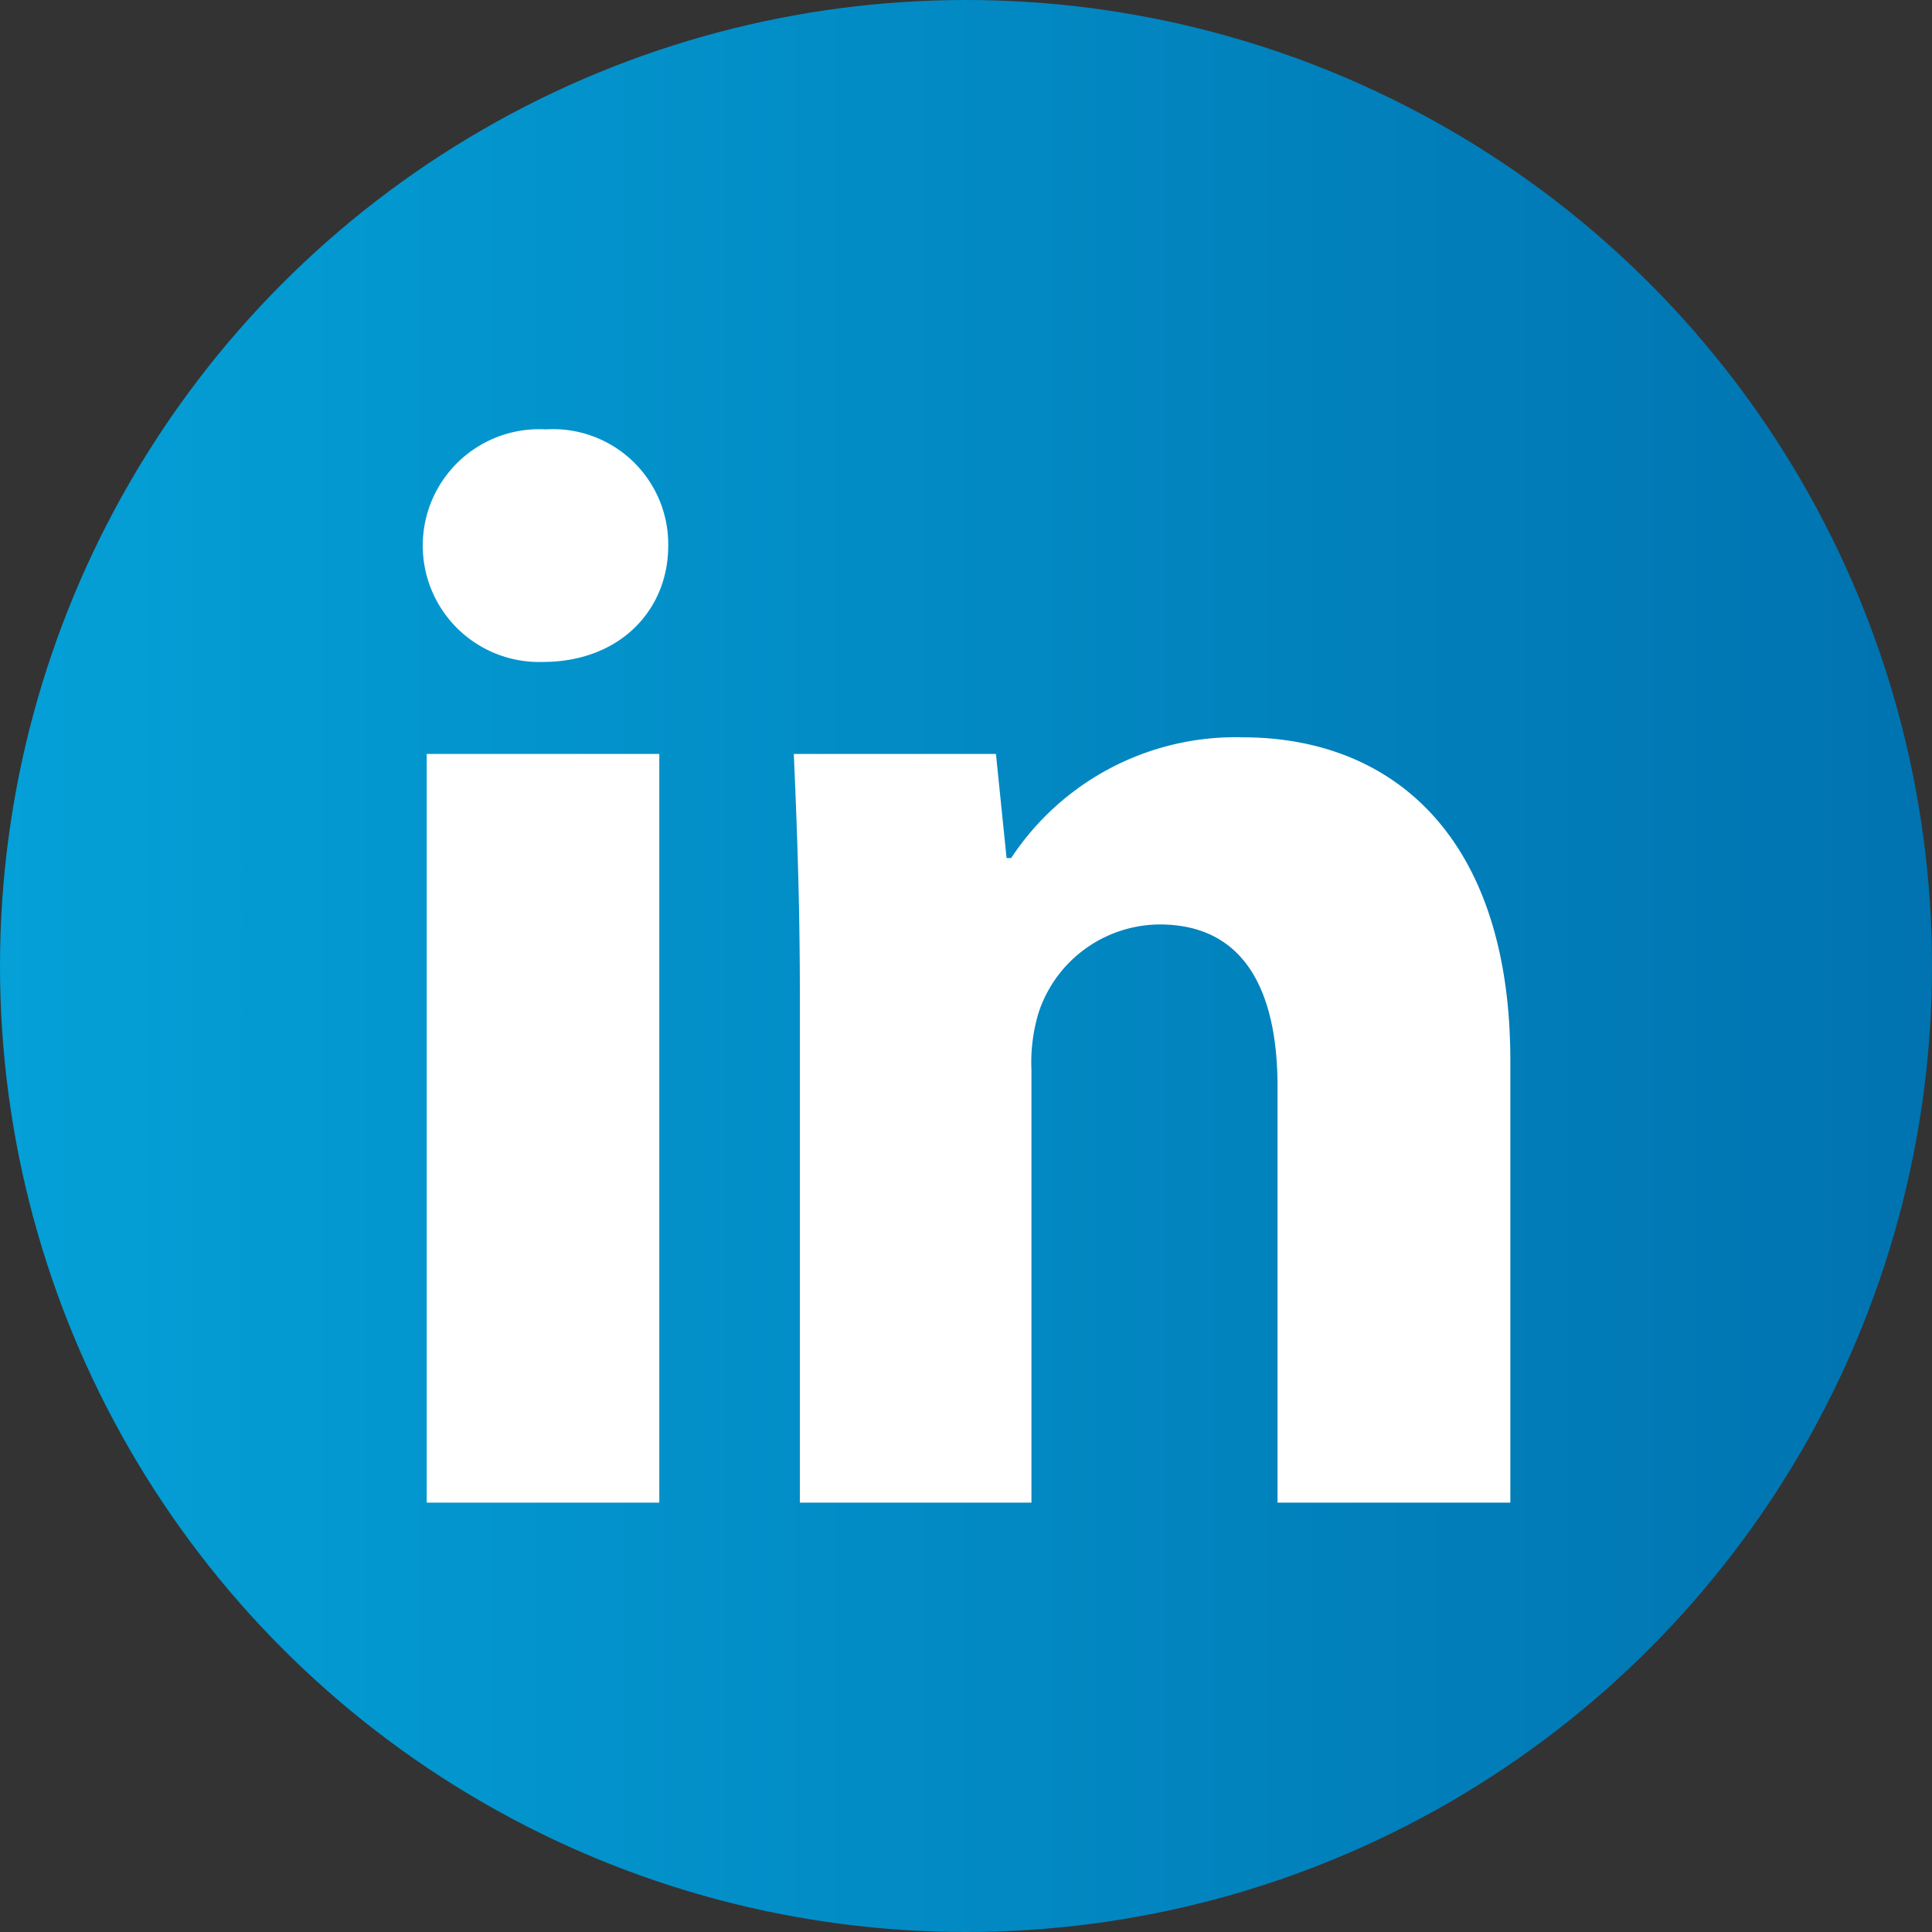 <svg xmlns="http://www.w3.org/2000/svg" xmlns:xlink="http://www.w3.org/1999/xlink" viewBox="0 0 80 80">
  <rect x="0" y="0" width="80" height="80" fill="#333333" stroke="none"/>
  <defs>
    <style>
      .a {
        fill: url(#a);
      }

      .b {
        fill: #fff;
      }
    </style>
    <linearGradient id="a" data-name="Unbenannter Verlauf 188" y1="40" x2="80" y2="40" gradientUnits="userSpaceOnUse">
      <stop offset="0" stop-color="#04a0d7"/>
      <stop offset="1" stop-color="#0073b0"/>
    </linearGradient>
  </defs>
  <g>
    <circle class="a" cx="40" cy="40" r="40"/>
    <g>
      <path class="b" d="M37.67,32.6c0,2.66-2,4.81-5.2,4.81a4.82,4.82,0,1,1,.13-9.63A4.77,4.77,0,0,1,37.67,32.6Zm-10,39.62v-31h9.63v31Z" transform="translate(-10 -10)"/>
      <path class="b" d="M43.12,51.11c0-3.87-.13-7.1-.25-9.89h8.37l.44,4.31h.19a11.13,11.13,0,0,1,9.57-5c6.34,0,11.1,4.25,11.1,13.38V72.22H62.9V55c0-4-1.39-6.72-4.88-6.72a5.31,5.31,0,0,0-5,3.61,7.09,7.09,0,0,0-.31,2.41V72.22H43.12Z" transform="translate(-10 -10)"/>
    </g>
  </g>
</svg>
